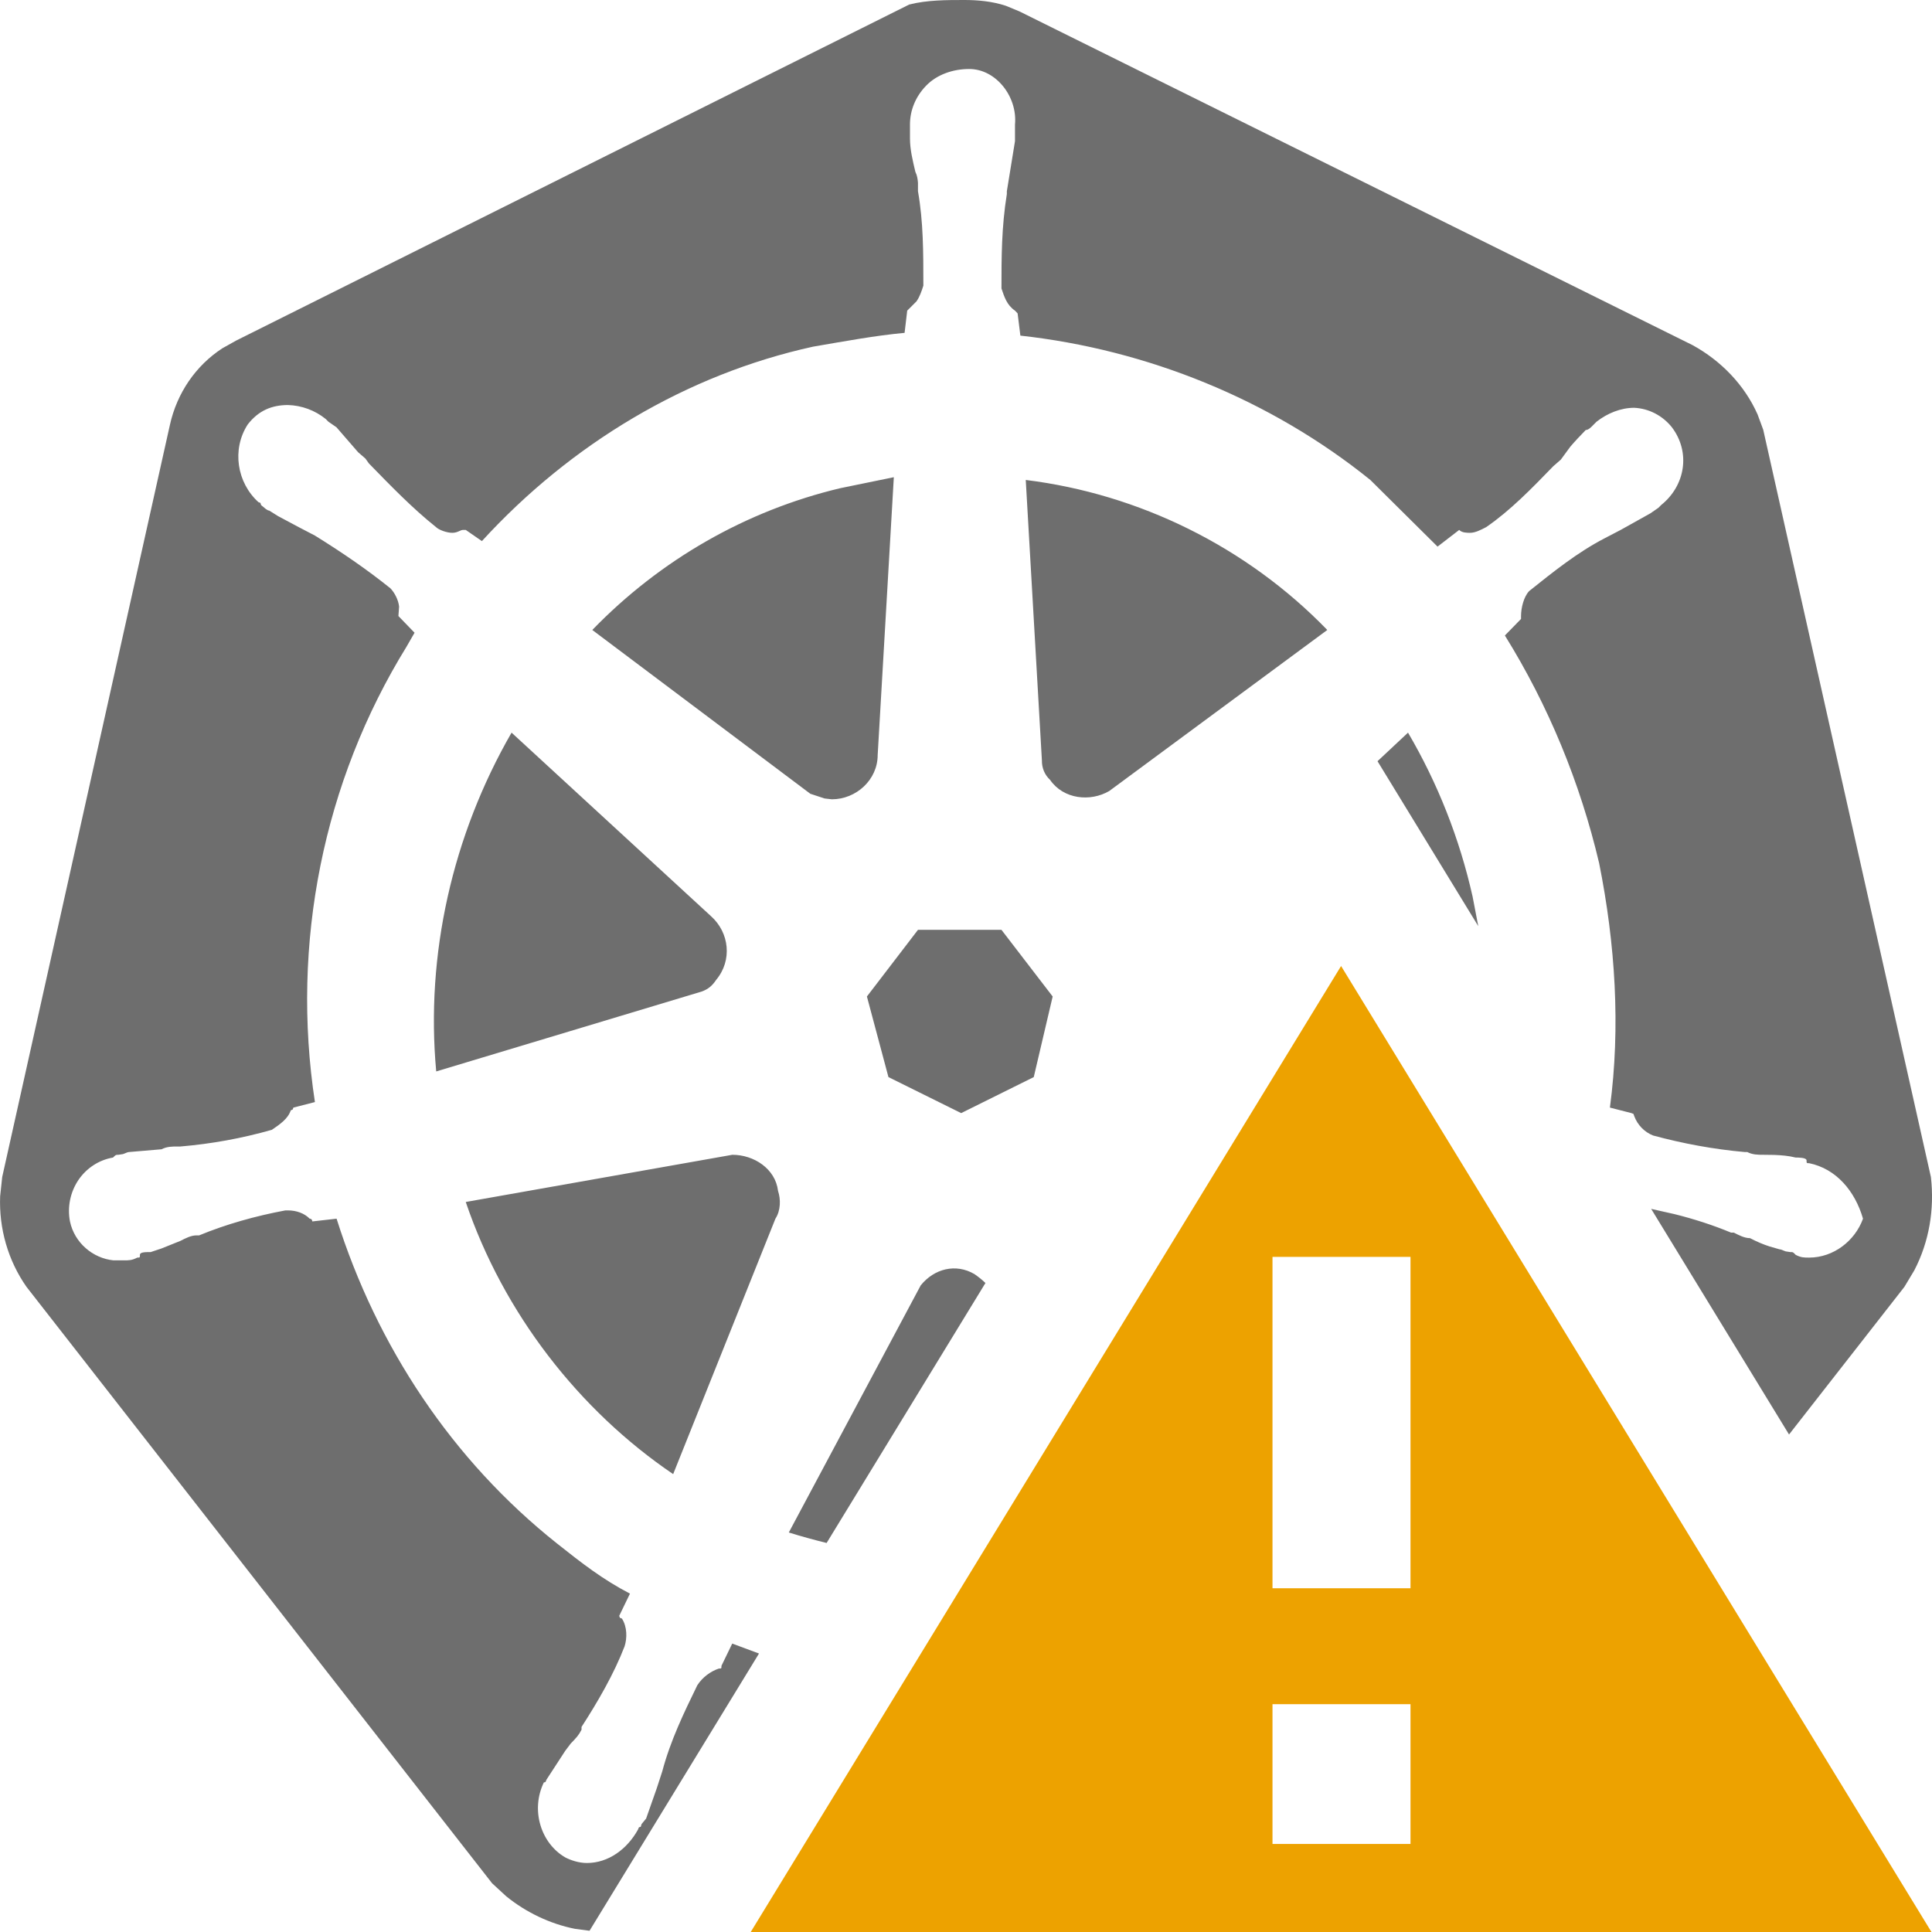 <?xml version="1.0" encoding="UTF-8"?>
<svg width="16px" height="16px" viewBox="0 0 14 14" version="1.1" xmlns="http://www.w3.org/2000/svg" xmlns:xlink="http://www.w3.org/1999/xlink">
    <title>cluster_warning_light</title>
    <g id="Icon" stroke="none" stroke-width="1" fill="none" fill-rule="evenodd">
        <g id="IDEA" transform="translate(-383, -178)">
            <g id="cluster_warning备份" transform="translate(383, 178)">
                <path d="M6.988,0 C7.084,0 7.189,0.009 7.289,0.042 L7.388,0.083 L12.265,2.501 C12.471,2.614 12.641,2.789 12.736,3.003 L12.777,3.114 L13.992,8.529 C14.019,8.764 13.979,8.999 13.872,9.205 L13.8,9.325 L12.964,10.395 L11.965,8.76 L12.134,8.798 C12.275,8.833 12.414,8.878 12.544,8.932 L12.564,8.932 C12.603,8.952 12.642,8.972 12.681,8.972 C12.733,8.999 12.776,9.017 12.822,9.032 L12.895,9.053 C12.908,9.053 12.921,9.062 12.94,9.068 L12.973,9.073 C12.993,9.073 12.993,9.073 13.012,9.093 C13.051,9.113 13.071,9.113 13.11,9.113 C13.286,9.113 13.442,8.992 13.5,8.831 C13.442,8.63 13.305,8.469 13.11,8.429 C13.091,8.429 13.091,8.429 13.091,8.409 C13.091,8.388 13.032,8.388 13.012,8.388 C12.96,8.375 12.908,8.371 12.856,8.369 L12.778,8.368 C12.739,8.368 12.7,8.368 12.661,8.348 L12.642,8.348 C12.418,8.328 12.196,8.287 11.978,8.228 C11.916,8.203 11.866,8.152 11.842,8.087 L11.837,8.072 L11.822,8.066 L11.666,8.026 C11.744,7.443 11.705,6.839 11.588,6.255 C11.45,5.67 11.22,5.112 10.905,4.605 L11.022,4.485 L11.022,4.464 C11.022,4.404 11.042,4.324 11.081,4.283 C11.256,4.143 11.432,4.002 11.627,3.901 L11.744,3.84 L11.959,3.72 L12.017,3.68 L12.037,3.66 C12.213,3.519 12.252,3.277 12.115,3.096 C12.047,3.011 11.948,2.96 11.842,2.955 C11.744,2.955 11.647,2.995 11.569,3.056 L11.549,3.076 C11.53,3.096 11.51,3.116 11.491,3.116 C11.452,3.156 11.413,3.197 11.379,3.237 L11.31,3.331 L11.256,3.378 C11.1,3.539 10.944,3.7 10.769,3.82 C10.73,3.84 10.691,3.861 10.652,3.861 C10.632,3.861 10.593,3.861 10.574,3.84 L10.417,3.961 L9.93,3.478 C9.208,2.895 8.311,2.533 7.394,2.432 L7.374,2.271 L7.355,2.251 C7.296,2.211 7.277,2.15 7.257,2.09 C7.257,1.868 7.257,1.647 7.296,1.406 L7.296,1.386 L7.355,1.023 L7.355,0.903 C7.374,0.701 7.218,0.5 7.023,0.5 C6.906,0.5 6.789,0.54 6.711,0.621 C6.633,0.701 6.594,0.802 6.594,0.902 L6.594,1.003 C6.594,1.084 6.614,1.164 6.633,1.245 C6.646,1.271 6.65,1.298 6.652,1.325 L6.652,1.386 C6.691,1.607 6.691,1.828 6.691,2.07 C6.678,2.11 6.665,2.15 6.641,2.184 L6.574,2.251 L6.555,2.412 C6.34,2.432 6.126,2.472 5.892,2.512 C4.975,2.713 4.136,3.217 3.492,3.921 L3.375,3.84 L3.355,3.84 C3.336,3.84 3.316,3.861 3.277,3.861 C3.238,3.861 3.18,3.84 3.16,3.82 C2.985,3.68 2.829,3.518 2.673,3.358 L2.648,3.323 L2.595,3.277 L2.438,3.096 L2.38,3.056 L2.36,3.036 C2.282,2.973 2.186,2.938 2.087,2.935 C1.97,2.935 1.873,2.975 1.795,3.076 C1.678,3.257 1.717,3.498 1.873,3.639 L1.887,3.644 L1.892,3.66 L1.927,3.689 C1.936,3.695 1.944,3.7 1.951,3.7 L2.015,3.74 L2.165,3.82 L2.282,3.881 C2.477,4.002 2.653,4.122 2.829,4.263 C2.858,4.293 2.887,4.346 2.892,4.396 L2.887,4.464 L3.004,4.585 L2.946,4.686 C2.342,5.665 2.107,6.839 2.282,7.986 L2.126,8.026 L2.121,8.04 L2.107,8.046 C2.087,8.107 2.029,8.147 1.97,8.187 C1.753,8.249 1.531,8.289 1.307,8.308 L1.287,8.308 C1.248,8.308 1.209,8.308 1.171,8.328 L0.936,8.348 C0.923,8.348 0.91,8.357 0.891,8.363 L0.858,8.368 C0.839,8.368 0.839,8.368 0.819,8.388 C0.718,8.405 0.627,8.464 0.568,8.551 C0.509,8.639 0.487,8.747 0.507,8.851 C0.54,9.007 0.674,9.118 0.822,9.133 L0.897,9.133 C0.936,9.133 0.956,9.133 0.995,9.113 C1.014,9.113 1.014,9.113 1.014,9.093 C1.014,9.073 1.053,9.073 1.092,9.073 L1.17,9.047 L1.307,8.992 C1.346,8.972 1.385,8.952 1.424,8.952 L1.443,8.952 C1.639,8.871 1.853,8.811 2.068,8.771 L2.087,8.771 C2.146,8.771 2.205,8.791 2.244,8.831 C2.263,8.831 2.263,8.851 2.263,8.851 L2.439,8.831 C2.731,9.757 3.277,10.582 4.038,11.186 C4.214,11.326 4.37,11.447 4.565,11.548 L4.487,11.709 L4.492,11.723 L4.507,11.729 C4.545,11.789 4.545,11.87 4.526,11.93 C4.448,12.132 4.331,12.333 4.214,12.514 L4.214,12.534 C4.194,12.574 4.175,12.594 4.136,12.634 L4.096,12.687 L3.96,12.896 L3.954,12.911 C3.952,12.914 3.947,12.916 3.941,12.916 C3.843,13.118 3.921,13.359 4.097,13.46 C4.136,13.48 4.194,13.5 4.253,13.5 C4.409,13.5 4.545,13.399 4.623,13.258 L4.629,13.243 C4.632,13.24 4.637,13.238 4.643,13.238 L4.649,13.218 L4.682,13.178 L4.76,12.956 L4.799,12.836 C4.858,12.614 4.955,12.413 5.053,12.212 C5.092,12.152 5.15,12.111 5.209,12.091 C5.228,12.091 5.228,12.091 5.228,12.071 L5.306,11.91 L5.5,11.982 L4.272,13.991 L4.166,13.977 C3.986,13.941 3.812,13.858 3.668,13.741 L3.566,13.647 L0.192,9.325 C0.058,9.134 -0.008,8.902 0.001,8.669 L0.016,8.529 L1.231,3.08 C1.282,2.848 1.419,2.649 1.611,2.524 L1.711,2.468 L6.588,0.033 C6.716,0 6.86,0 6.988,0 Z M7.062,9.233 C7.092,9.254 7.117,9.274 7.141,9.297 L5.99,11.181 C5.897,11.158 5.806,11.133 5.716,11.105 L6.672,9.314 C6.77,9.193 6.926,9.153 7.062,9.233 Z M5.307,8.368 C5.463,8.368 5.619,8.469 5.638,8.63 C5.658,8.69 5.658,8.771 5.619,8.831 L4.878,10.682 C4.195,10.219 3.648,9.515 3.375,8.71 L5.307,8.368 Z M7.257,6.738 L7.628,7.221 L7.491,7.805 L6.965,8.066 L6.438,7.805 L6.282,7.221 L6.652,6.738 L7.257,6.738 Z M3.707,5.309 L5.15,6.637 C5.287,6.758 5.307,6.96 5.19,7.1 C5.16,7.145 5.131,7.168 5.085,7.185 L3.161,7.764 C3.083,6.919 3.278,6.054 3.707,5.309 Z M10.203,5.309 C10.419,5.677 10.577,6.078 10.671,6.497 L10.712,6.711 L9.982,5.516 L10.203,5.309 Z M6.477,3.458 L6.36,5.471 C6.36,5.651 6.204,5.792 6.028,5.792 L5.975,5.786 L5.872,5.752 L4.292,4.565 C4.786,4.055 5.408,3.7 6.087,3.538 L6.477,3.458 Z M7.433,3.478 C8.252,3.579 9.033,3.961 9.618,4.565 L8.038,5.732 C7.901,5.812 7.706,5.792 7.609,5.651 C7.57,5.615 7.549,5.564 7.55,5.51 L7.433,3.478 Z" id="形状" fill="#6E6E6E" fill-rule="nonzero"></path>
                <path d="M9.718,7 L13.996,14 L5.44,14 L9.718,7 Z M10.221,12.349 L9.221,12.349 L9.221,13.362 L10.221,13.362 L10.221,12.349 Z M10.221,9.108 L9.221,9.108 L9.221,11.509 L10.221,11.509 L10.221,9.108 Z" id="形状结合" fill="#EDA200"></path>
            </g>
        </g>
    </g>
</svg>